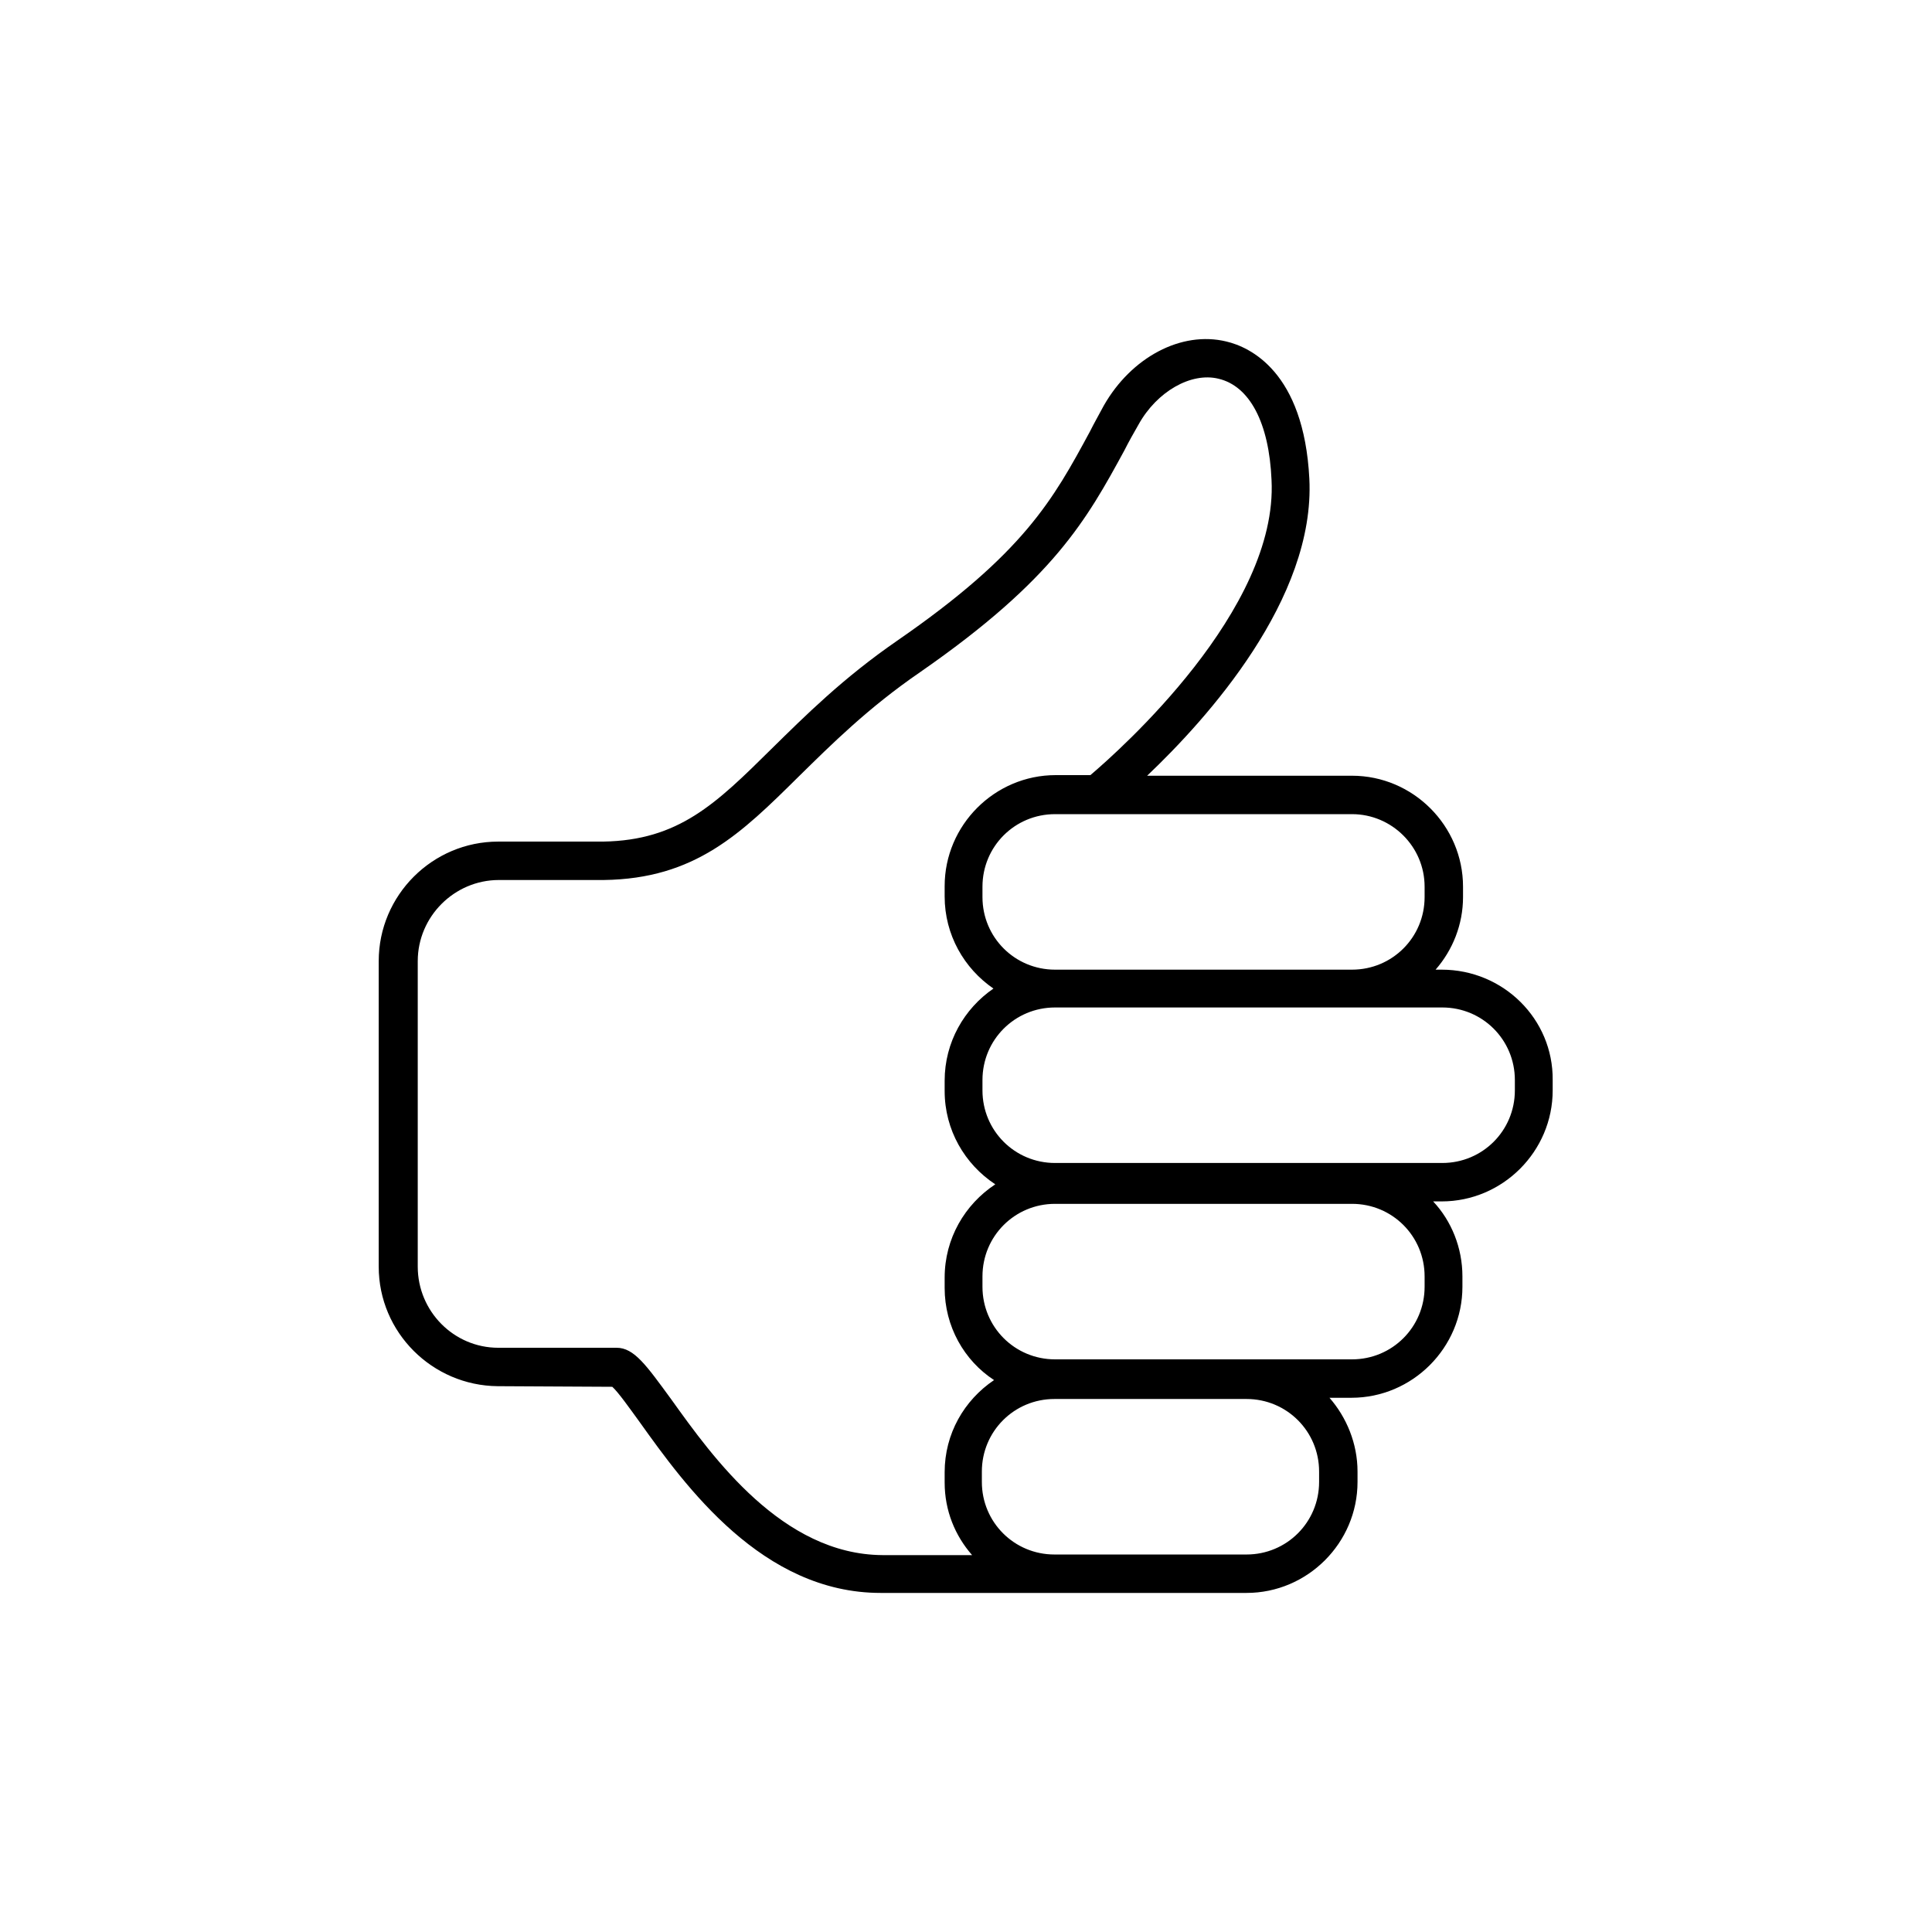<svg xmlns="http://www.w3.org/2000/svg" viewBox="0 0 31.68 31.68"><path d="M23.64 15.9h-.1c.28-.32.45-.74.45-1.19v-.17c0-1-.82-1.82-1.82-1.82h-3.36c.98-.93 2.76-2.9 2.66-4.87-.09-1.76-.98-2.16-1.36-2.25-.74-.18-1.56.26-2.01 1.05-.08.15-.16.29-.23.43-.6 1.11-1.08 1.99-3.15 3.42-.9.62-1.52 1.24-2.07 1.78-.91.9-1.52 1.5-2.76 1.52H8.17c-1.08 0-1.96.88-1.96 1.96v5.01c0 1.08.88 1.95 1.95 1.96l1.88.01c.1.09.29.36.45.58.75 1.05 2.01 2.8 3.95 2.8h6c1 0 1.82-.82 1.82-1.82v-.17c0-.46-.18-.89-.46-1.21h.36c1 0 1.82-.82 1.82-1.82v-.17c0-.47-.18-.91-.48-1.23h.14c1 0 1.82-.82 1.82-1.82v-.17c.01-1-.81-1.81-1.82-1.81zm-.28-1.36v.17c0 .66-.53 1.19-1.19 1.19H17.3c-.66 0-1.19-.53-1.19-1.19v-.17c0-.66.53-1.19 1.19-1.19h4.87c.65 0 1.19.53 1.19 1.19zm-12.35 8.41c-.41-.56-.61-.85-.9-.85H8.17c-.73 0-1.32-.6-1.32-1.33v-5.01c0-.73.6-1.33 1.33-1.33H9.9c1.5-.02 2.25-.76 3.2-1.7.53-.52 1.13-1.12 1.99-1.71 2.19-1.52 2.73-2.5 3.35-3.64.07-.14.15-.28.23-.42.3-.54.86-.86 1.31-.75.51.12.83.72.87 1.66.11 2.13-2.5 4.44-2.97 4.84h-.57c-1 0-1.82.82-1.82 1.82v.17c0 .63.32 1.18.8 1.51-.48.33-.8.88-.8 1.51v.17c0 .64.33 1.2.83 1.53-.5.33-.83.89-.83 1.53v.17c0 .63.32 1.19.81 1.51-.49.33-.81.88-.81 1.51v.17c0 .46.17.87.45 1.19h-1.47c-1.64-.01-2.78-1.6-3.46-2.55zm10.62 1.35c0 .66-.53 1.19-1.19 1.19H17.29c-.66 0-1.19-.53-1.19-1.19v-.17c0-.66.53-1.19 1.19-1.19h3.15c.66 0 1.19.53 1.19 1.19v.17zm1.73-3.2c0 .66-.53 1.19-1.19 1.19H17.3c-.66 0-1.19-.53-1.19-1.19v-.17c0-.66.53-1.19 1.19-1.19h4.87c.66 0 1.19.53 1.19 1.19v.17zm1.48-3.22c0 .66-.53 1.19-1.19 1.19H17.3c-.66 0-1.19-.53-1.19-1.19v-.17c0-.66.53-1.19 1.19-1.19h6.35c.66 0 1.19.53 1.19 1.19v.17z"/></svg>